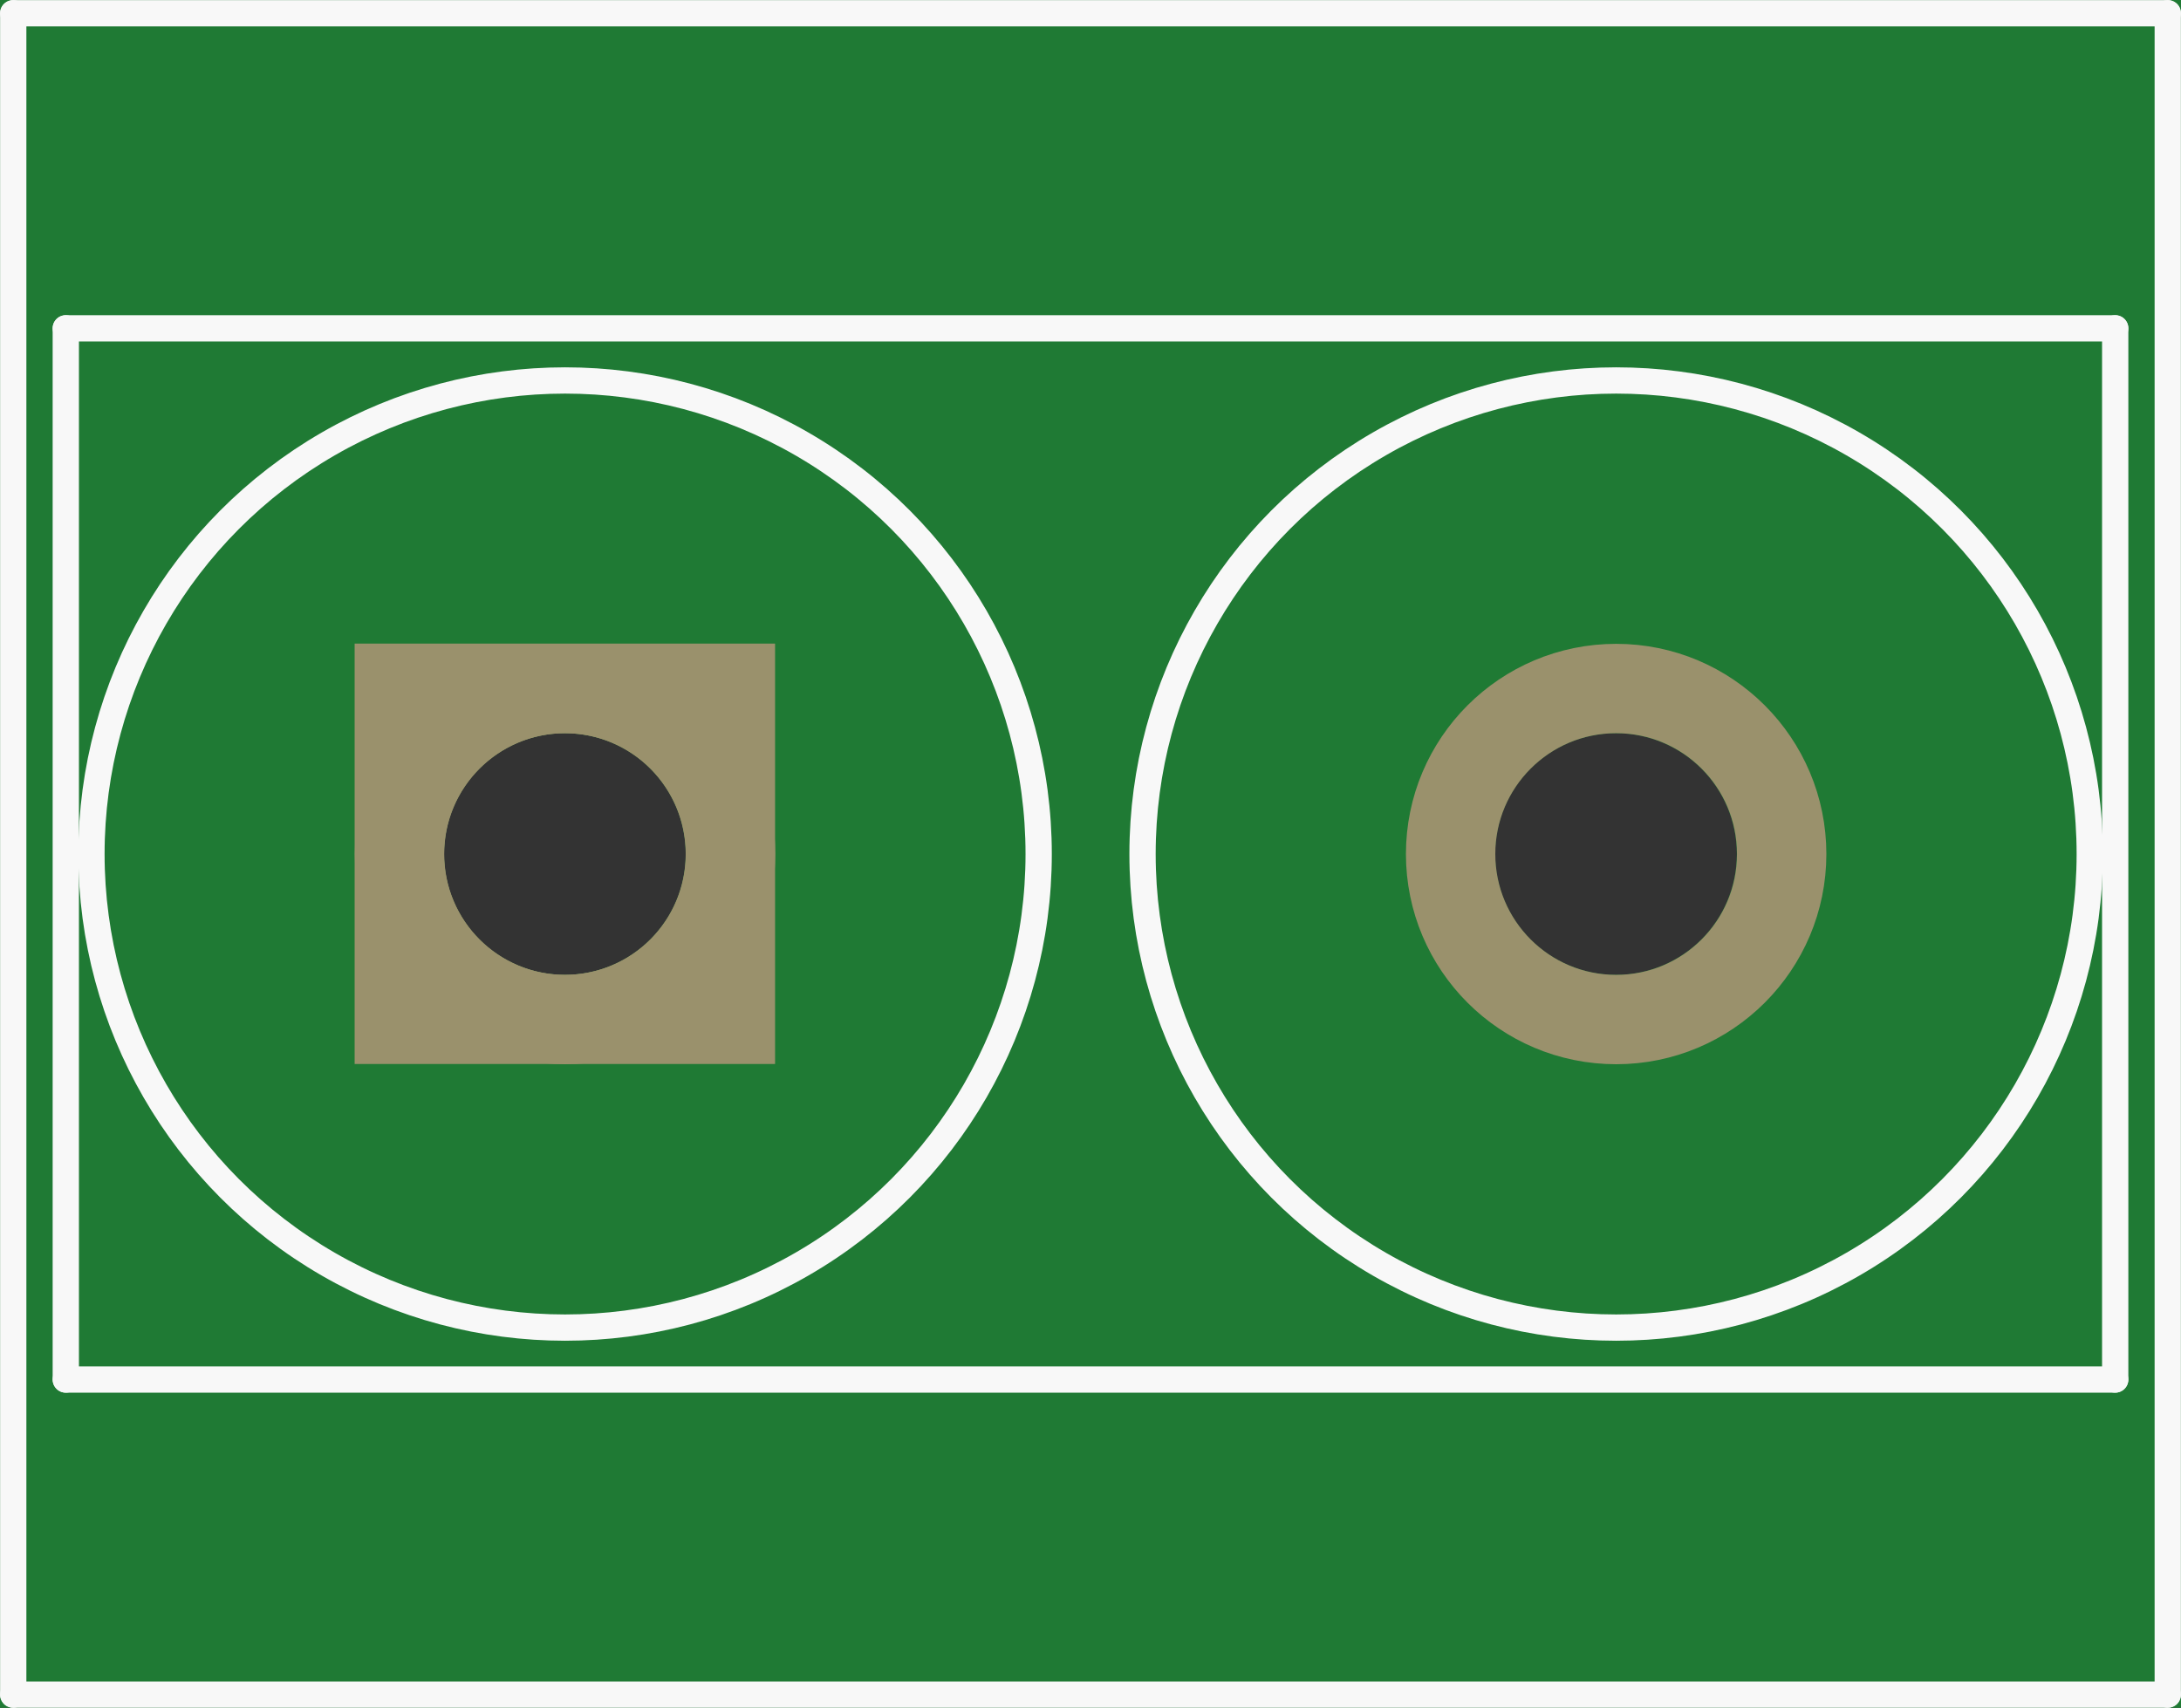 <?xml version='1.0' encoding='UTF-8' standalone='no'?>
<!-- Created with Fritzing (http://www.fritzing.org/) -->
<svg xmlns:svg='http://www.w3.org/2000/svg' xmlns='http://www.w3.org/2000/svg' version='1.2' baseProfile='tiny' x='0in' y='0in' width='0.415in' height='0.325in' viewBox='0 0 10.541 8.255' >
<rect x="0" y="0" width="10.541" height="8.255" fill="#333333" stroke="none"/>
<g id='breadboard'>
<path fill='#1F7A34' stroke='none' stroke-width='0' d='M0,0l10.541,0 0,8.255 -10.541,0 0,-8.255z
M2.146,4.128a0.584,0.584 0 1 0 1.168,0 0.584,0.584 0 1 0 -1.168,0z
M7.226,4.128a0.584,0.584 0 1 0 1.168,0 0.584,0.584 0 1 0 -1.168,0z
'/>
<circle id='connector0pin' connectorname='1' cx='2.731' cy='4.128' r='0.8' stroke='#9A916C' stroke-width='0.432' fill='none' />
<path stroke='none' stroke-width='0' d='m1.714,3.111 2.032,0 0,2.032 -2.032,0 0,-2.032zM2.146,4.128a0.584,0.584 0 1 0 1.168,0 0.584,0.584 0 1 0 -1.168,0z
' fill='#9A916C' />
<circle id='connector1pin' connectorname='2' cx='7.811' cy='4.128' r='0.8' stroke='#9A916C' stroke-width='0.432' fill='none' />
<line class='other' x1='0.064' y1='8.191' x2='0.064' y2='0.064' stroke='#f8f8f8' stroke-width='0.127' stroke-linecap='round'/>
<line class='other' x1='0.064' y1='0.064' x2='10.477' y2='0.064' stroke='#f8f8f8' stroke-width='0.127' stroke-linecap='round'/>
<line class='other' x1='10.477' y1='0.064' x2='10.477' y2='8.191' stroke='#f8f8f8' stroke-width='0.127' stroke-linecap='round'/>
<line class='other' x1='10.477' y1='8.191' x2='0.064' y2='8.191' stroke='#f8f8f8' stroke-width='0.127' stroke-linecap='round'/>
<line class='other' x1='0.318' y1='6.668' x2='0.318' y2='1.587' stroke='#f8f8f8' stroke-width='0.127' stroke-linecap='round'/>
<line class='other' x1='0.318' y1='1.587' x2='10.223' y2='1.587' stroke='#f8f8f8' stroke-width='0.127' stroke-linecap='round'/>
<line class='other' x1='10.223' y1='1.587' x2='10.223' y2='6.668' stroke='#f8f8f8' stroke-width='0.127' stroke-linecap='round'/>
<line class='other' x1='10.223' y1='6.668' x2='0.318' y2='6.668' stroke='#f8f8f8' stroke-width='0.127' stroke-linecap='round'/>
<circle class='other' cx='2.731' cy='4.128' r='2.289' stroke='#f8f8f8' stroke-width='0.127' fill='none' />
<circle class='other' cx='7.811' cy='4.128' r='2.289' stroke='#f8f8f8' stroke-width='0.127' fill='none' />
</g>
</svg>